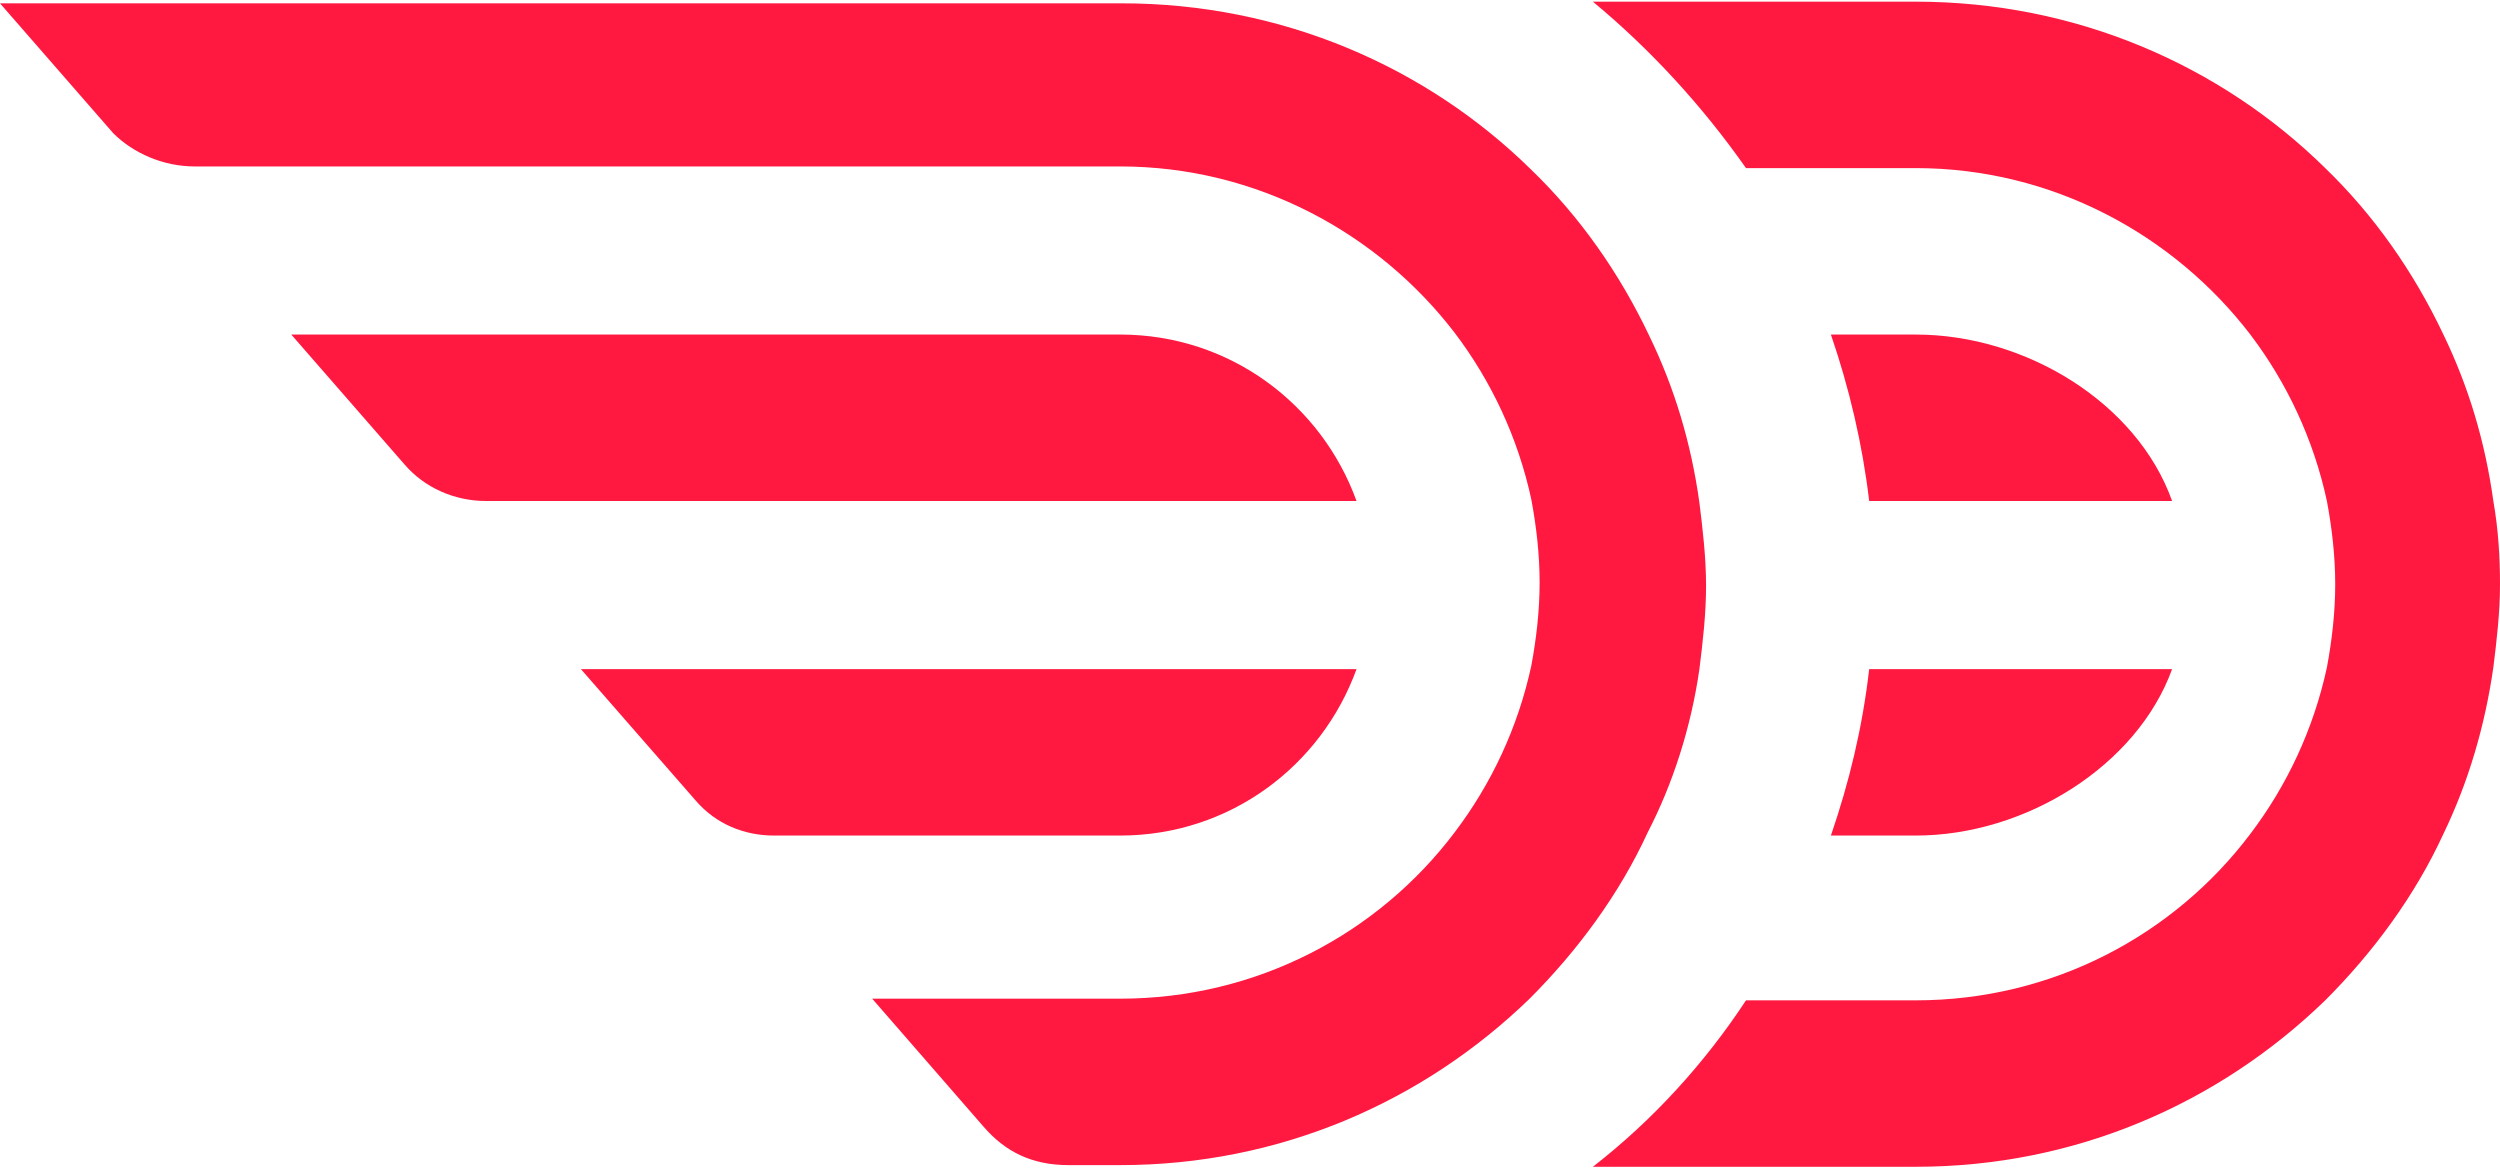 <?xml version="1.0" standalone="no"?><!DOCTYPE svg PUBLIC "-//W3C//DTD SVG 1.1//EN" "http://www.w3.org/Graphics/SVG/1.1/DTD/svg11.dtd"><svg height="18px" width="38.458px" class="SVG_root___353jb" x="0px" y="0px" viewBox="0 0 150.2 70.3" fill="#ff1940" version="1.1" xmlns="http://www.w3.org/2000/svg" xmlns:xlink="http://www.w3.org/1999/xlink"><defs xmlns="http://www.w3.org/1999/xhtml"><style type="text/css"><![CDATA[
iframe#_hjRemoteVarsFrame { display: none !important; width: 1px !important; height: 1px !important; opacity: 0 !important; pointer-events: none !important; }]]></style></defs><path d="M67.3,20.1H17.5l6.8,7.8c1.2,1.4,3,2.2,4.9,2.2h52.3C79.4,24.3,73.9,20.1,67.3,20.1z"/><path d="M81.5,40.2H34.9l6.9,7.9c1.2,1.4,2.9,2.1,4.7,2.1h20.8C73.9,50.2,79.4,46,81.5,40.2z"/><path d="M102.1,40.2c0.2-1.6,0.4-3.3,0.4-5c0-1.7-0.2-3.4-0.4-5c-0.5-3.6-1.5-6.9-3-10c-1.8-3.8-4.2-7.2-7.1-10 c-6.3-6.2-15-10-24.6-10H0l6.8,7.8C8,9.2,9.8,10,11.7,10h55.6c8.2,0,15.5,4,20.1,10c2.2,2.9,3.8,6.3,4.6,10c0.3,1.6,0.5,3.3,0.5,5 s-0.2,3.4-0.5,5c-0.8,3.7-2.4,7.1-4.6,10c-4.6,6.1-11.9,10-20.1,10H52.4l6.7,7.7c1.3,1.5,2.9,2.3,5.1,2.3h3.1v0 c9.6,0,18.2-3.8,24.6-10c2.9-2.9,5.4-6.3,7.1-10C100.5,47.1,101.6,43.7,102.1,40.2z"/><path d="M130.5,30.1c-2.1-5.9-8.8-10-15.4-10h-5.1c1.1,3.2,1.9,6.6,2.3,10H130.5z"/><path d="M115.1,50.2c6.6,0,13.3-4.2,15.4-10h-18.2c-0.4,3.5-1.2,6.8-2.3,10H115.1z"/><path d="M149.8,30.1c-0.5-3.6-1.5-6.9-3-10c-1.8-3.8-4.2-7.2-7.1-10c-6.3-6.2-15-10-24.6-10H95.7 c3.5,2.9,6.6,6.3,9.2,10h10.2c8.2,0,15.5,4,20.1,10c2.2,2.9,3.8,6.3,4.6,10c0.3,1.6,0.5,3.3,0.5,5s-0.2,3.4-0.5,5 c-0.8,3.7-2.4,7.1-4.6,10c-4.6,6.1-11.9,10-20.1,10h-10.2c-2.5,3.8-5.6,7.2-9.2,10h19.4v0c9.6,0,18.2-3.8,24.6-10 c2.9-2.9,5.4-6.3,7.1-10c1.5-3.1,2.5-6.5,3-10c0.2-1.6,0.4-3.3,0.4-5C150.2,33.5,150.1,31.8,149.8,30.1z"/></svg>